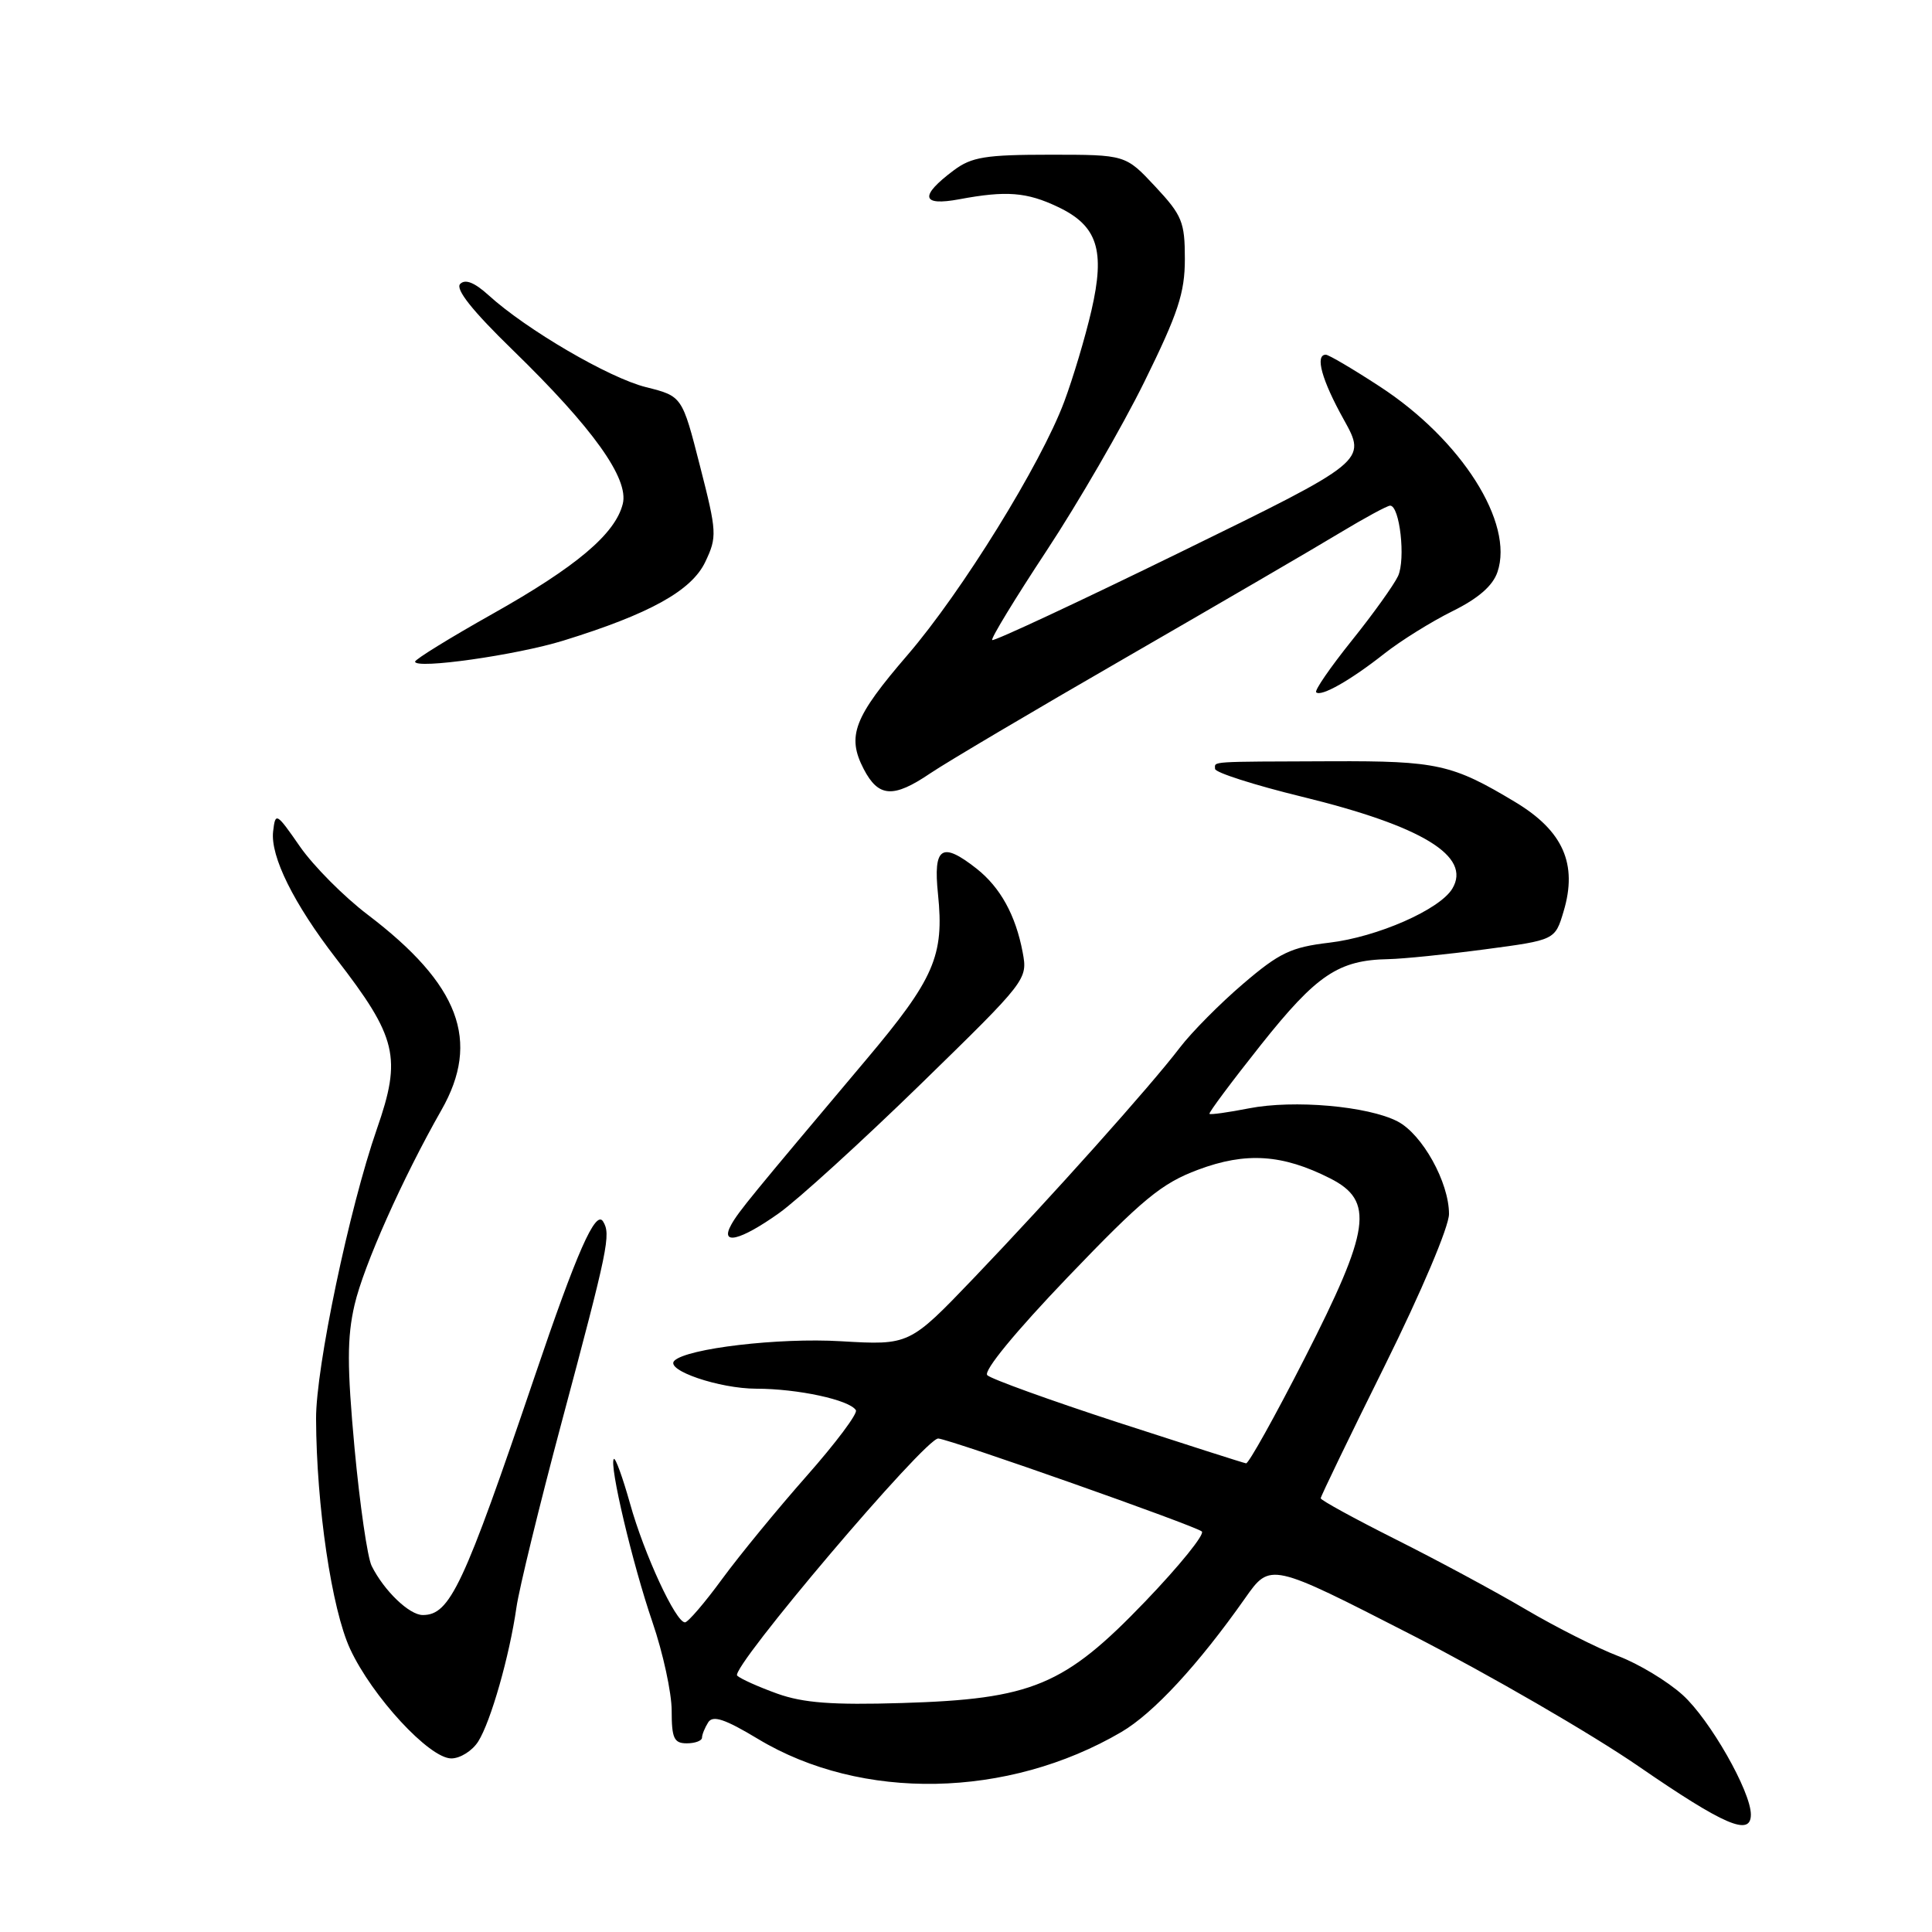 <?xml version="1.0" encoding="UTF-8" standalone="no"?>
<!DOCTYPE svg PUBLIC "-//W3C//DTD SVG 1.1//EN" "http://www.w3.org/Graphics/SVG/1.1/DTD/svg11.dtd" >
<svg xmlns="http://www.w3.org/2000/svg" xmlns:xlink="http://www.w3.org/1999/xlink" version="1.1" viewBox="0 0 256 256">
 <g >
 <path fill="currentColor"
d=" M 232.00 240.44 C 232.00 237.38 226.56 227.84 222.96 224.59 C 220.95 222.77 217.10 220.45 214.40 219.43 C 211.71 218.40 206.20 215.63 202.16 213.25 C 198.13 210.87 190.36 206.69 184.91 203.96 C 179.46 201.22 175.00 198.78 175.00 198.53 C 175.00 198.28 178.82 190.37 183.50 180.94 C 188.35 171.15 192.00 162.54 192.00 160.86 C 192.00 156.66 188.46 150.29 185.18 148.59 C 181.25 146.56 171.44 145.70 165.50 146.86 C 162.75 147.40 160.39 147.73 160.26 147.59 C 160.12 147.46 163.20 143.33 167.10 138.42 C 174.48 129.14 177.36 127.21 184.00 127.09 C 185.93 127.05 191.67 126.47 196.78 125.79 C 206.05 124.56 206.05 124.56 207.18 120.78 C 209.07 114.49 207.13 110.10 200.78 106.28 C 192.45 101.27 190.42 100.82 176.50 100.87 C 159.91 100.93 161.00 100.86 161.00 101.88 C 161.00 102.36 166.18 104.02 172.52 105.57 C 188.46 109.46 195.02 113.46 192.44 117.75 C 190.77 120.53 182.50 124.16 176.14 124.91 C 171.08 125.51 169.53 126.24 164.72 130.36 C 161.66 132.97 157.89 136.78 156.34 138.81 C 152.51 143.85 139.28 158.64 129.00 169.38 C 120.50 178.25 120.50 178.25 111.41 177.72 C 103.23 177.23 90.99 178.67 89.35 180.31 C 88.11 181.55 95.30 184.00 100.20 184.01 C 105.70 184.01 112.57 185.49 113.41 186.86 C 113.68 187.29 110.74 191.21 106.89 195.57 C 103.04 199.93 98.00 206.07 95.69 209.22 C 93.39 212.37 91.17 214.95 90.77 214.97 C 89.56 215.02 85.35 205.94 83.48 199.22 C 82.51 195.77 81.55 193.12 81.34 193.32 C 80.68 193.99 83.81 207.23 86.45 214.93 C 87.85 219.01 89.00 224.30 89.00 226.68 C 89.00 230.33 89.31 231.00 91.00 231.00 C 92.10 231.00 93.01 230.66 93.02 230.25 C 93.02 229.84 93.40 228.92 93.84 228.22 C 94.46 227.25 96.04 227.77 100.44 230.42 C 114.16 238.69 133.55 238.31 148.59 229.50 C 152.85 227.00 158.78 220.59 164.99 211.76 C 168.32 207.03 168.32 207.03 187.05 216.63 C 197.36 221.92 210.90 229.76 217.14 234.06 C 228.49 241.87 232.00 243.38 232.00 240.44 Z  M 63.37 230.75 C 65.03 228.12 67.51 219.43 68.43 213.00 C 68.78 210.53 71.47 199.50 74.41 188.50 C 80.61 165.31 80.97 163.57 79.91 161.85 C 78.92 160.26 76.43 165.90 70.84 182.41 C 61.41 210.20 59.63 214.00 56.02 214.00 C 54.24 214.00 50.90 210.80 49.25 207.50 C 48.69 206.40 47.68 199.38 46.98 191.90 C 45.98 181.00 45.98 177.23 46.98 172.90 C 48.20 167.67 53.34 156.13 58.49 147.09 C 63.71 137.93 60.89 130.45 48.72 121.20 C 45.57 118.81 41.54 114.75 39.75 112.18 C 36.61 107.65 36.49 107.59 36.19 110.17 C 35.81 113.47 38.92 119.74 44.53 127.00 C 52.62 137.46 53.25 140.10 49.94 149.59 C 46.28 160.11 41.85 181.22 41.88 188.00 C 41.93 199.58 43.95 213.21 46.39 218.49 C 49.31 224.79 56.89 233.00 59.80 233.00 C 60.98 233.00 62.59 231.99 63.37 230.75 Z  M 103.22 160.75 C 105.73 158.96 114.18 151.27 121.99 143.66 C 136.10 129.90 136.18 129.79 135.51 126.19 C 134.58 121.26 132.55 117.58 129.39 115.09 C 124.78 111.47 123.64 112.22 124.29 118.48 C 125.13 126.65 123.80 129.70 114.75 140.44 C 99.50 158.55 97.90 160.49 96.91 162.25 C 95.33 165.06 98.07 164.41 103.22 160.75 Z  M 123.28 102.46 C 125.34 101.06 137.03 94.14 149.26 87.09 C 161.49 80.03 174.20 72.63 177.50 70.63 C 180.80 68.64 183.82 67.00 184.20 67.00 C 185.48 67.00 186.27 74.11 185.25 76.33 C 184.69 77.52 181.93 81.38 179.10 84.90 C 176.28 88.42 174.16 91.49 174.40 91.73 C 175.03 92.37 178.96 90.14 183.43 86.61 C 185.60 84.90 189.65 82.38 192.43 81.00 C 195.86 79.31 197.80 77.63 198.42 75.80 C 200.65 69.30 193.66 58.27 182.82 51.21 C 179.27 48.89 176.05 47.00 175.68 47.00 C 174.21 47.00 175.14 50.36 178.06 55.60 C 181.11 61.09 181.11 61.09 156.48 73.13 C 142.93 79.76 131.68 85.01 131.47 84.81 C 131.27 84.61 134.52 79.28 138.68 72.97 C 142.84 66.66 148.67 56.60 151.63 50.60 C 156.11 41.50 157.00 38.81 157.00 34.31 C 157.00 29.42 156.64 28.53 153.07 24.71 C 149.14 20.50 149.14 20.50 139.14 20.50 C 130.61 20.50 128.74 20.80 126.39 22.56 C 121.80 25.99 122.06 27.35 127.13 26.40 C 133.34 25.24 136.04 25.45 140.18 27.42 C 145.43 29.91 146.47 33.14 144.62 41.15 C 143.80 44.70 142.17 50.14 141.01 53.24 C 137.93 61.48 127.44 78.44 120.27 86.77 C 113.13 95.06 112.18 97.52 114.44 101.89 C 116.40 105.67 118.37 105.79 123.28 102.46 Z  M 74.63 84.89 C 86.09 81.35 91.64 78.27 93.45 74.46 C 95.03 71.14 95.00 70.53 92.75 61.74 C 90.39 52.50 90.39 52.50 85.60 51.30 C 80.72 50.09 69.74 43.67 64.74 39.12 C 62.89 37.44 61.66 36.94 60.98 37.62 C 60.30 38.30 62.59 41.18 67.94 46.38 C 78.59 56.74 83.36 63.42 82.52 66.77 C 81.52 70.75 76.38 75.09 65.25 81.35 C 59.61 84.52 55.00 87.37 55.00 87.67 C 55.00 88.71 68.41 86.81 74.63 84.89 Z  M 103.00 224.42 C 100.53 223.53 98.13 222.46 97.68 222.03 C 96.68 221.09 122.67 190.45 124.33 190.61 C 126.12 190.79 158.39 202.17 159.25 202.93 C 159.66 203.30 156.29 207.47 151.75 212.20 C 141.04 223.36 136.78 225.14 119.50 225.66 C 110.29 225.94 106.45 225.65 103.00 224.42 Z  M 148.11 188.47 C 139.10 185.53 131.32 182.72 130.82 182.22 C 130.27 181.67 134.54 176.48 141.50 169.21 C 151.41 158.87 153.92 156.80 158.74 155.00 C 165.09 152.62 169.93 152.94 176.25 156.14 C 182.14 159.13 181.61 162.85 172.86 180.00 C 168.93 187.70 165.44 193.96 165.11 193.90 C 164.77 193.85 157.13 191.40 148.11 188.47 Z "/>
</g>
</svg>